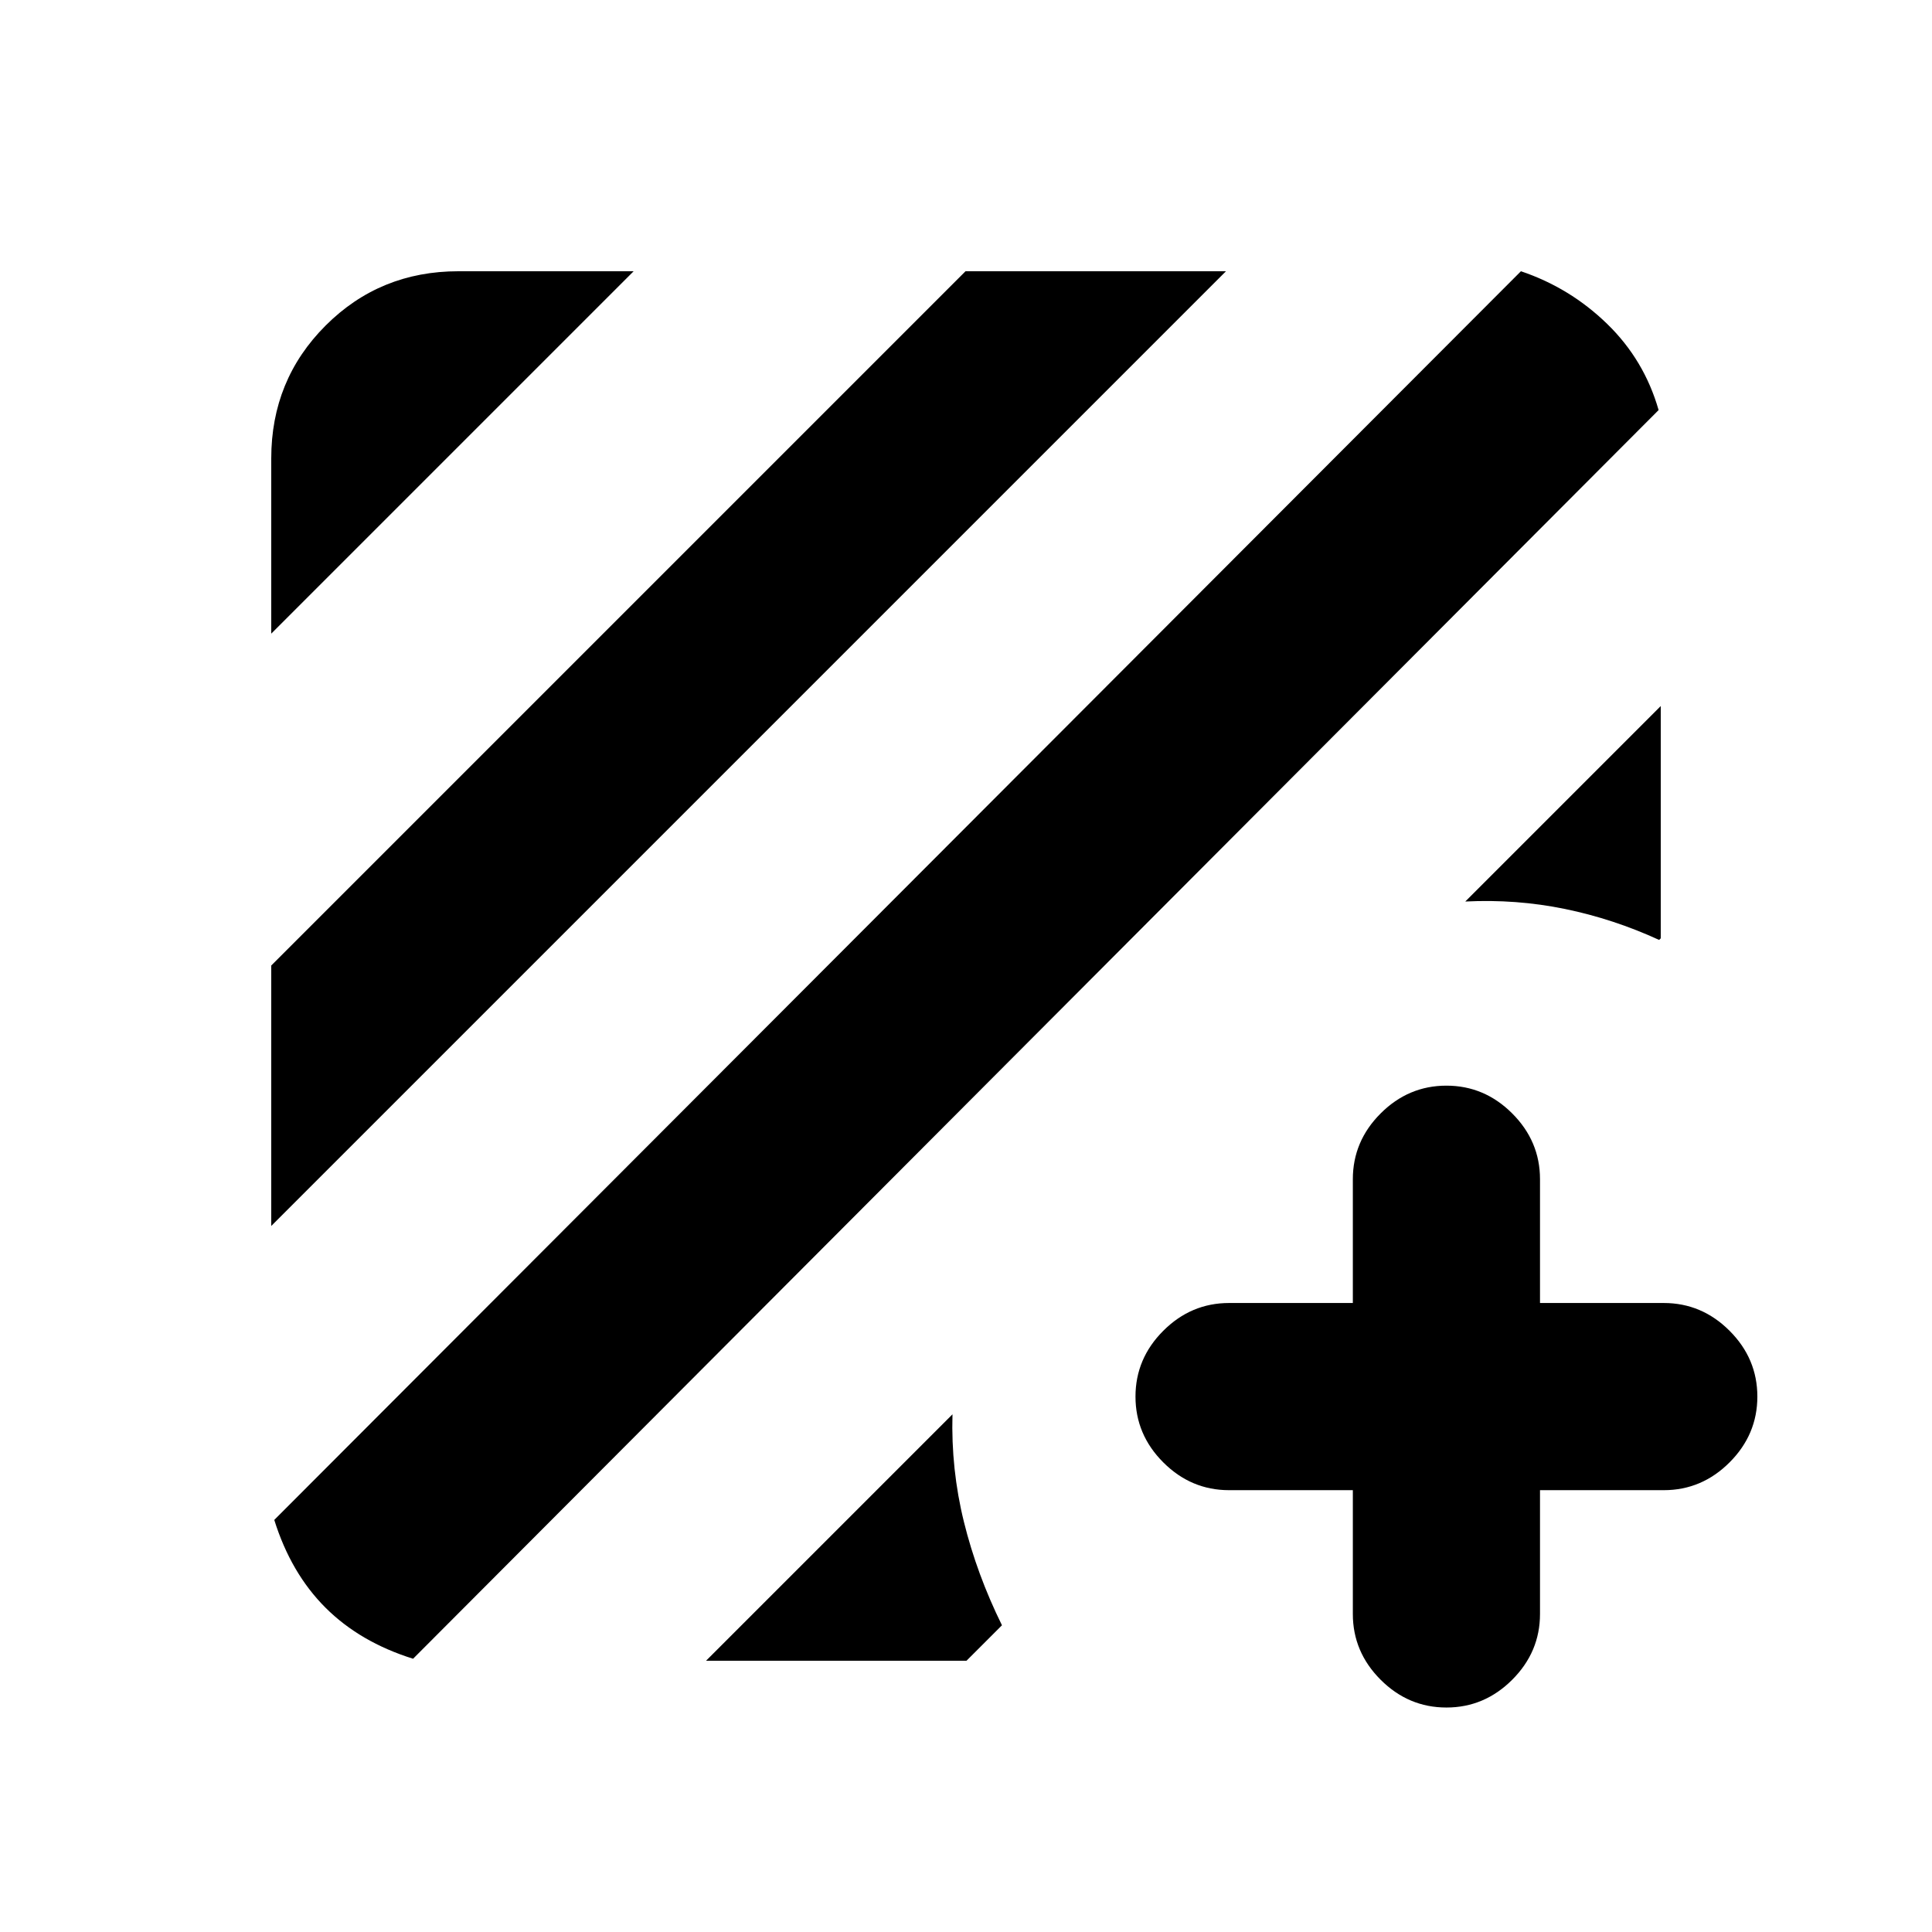 <svg xmlns="http://www.w3.org/2000/svg" height="20" viewBox="0 -960 960 960" width="20"><path d="M205.261-135.782q-26.413-8.261-43.566-25.413-17.152-17.153-25.413-43.566l619.457-620.457q24.348 8.195 42.816 26.13 18.468 17.936 25.598 42.849L205.261-135.782Zm-70.479-215.042v-129.415l344.979-344.979h129.415L134.782-350.824Zm0-294.326v-87.067q0-39.005 26.998-66.003 26.998-26.998 66.003-26.998h87.067L134.782-645.15Zm690.436 35.974v115.415l-.804.804q-22.783-10.456-46.881-15.402t-49.446-3.685l97.131-97.132ZM350.824-134.782 473.282-257.24q-.761 27.349 5.685 53.447 6.446 26.098 18.903 51.381l-17.631 17.63H350.824Zm321.393-84.761h-61.499q-18.887 0-32.694-13.806-13.807-13.807-13.807-32.694t13.807-32.694q13.807-13.807 32.694-13.807h61.499v-61.499q0-18.887 13.807-32.694 13.807-13.807 32.694-13.807t32.694 13.807q13.806 13.807 13.806 32.694v61.499h61.5q18.887 0 32.694 13.807 13.806 13.807 13.806 32.694t-13.806 32.694q-13.807 13.806-32.694 13.806h-61.5v61.5q0 18.887-13.806 32.694-13.807 13.806-32.694 13.806t-32.694-13.806q-13.807-13.807-13.807-32.694v-61.5Z"/></svg>